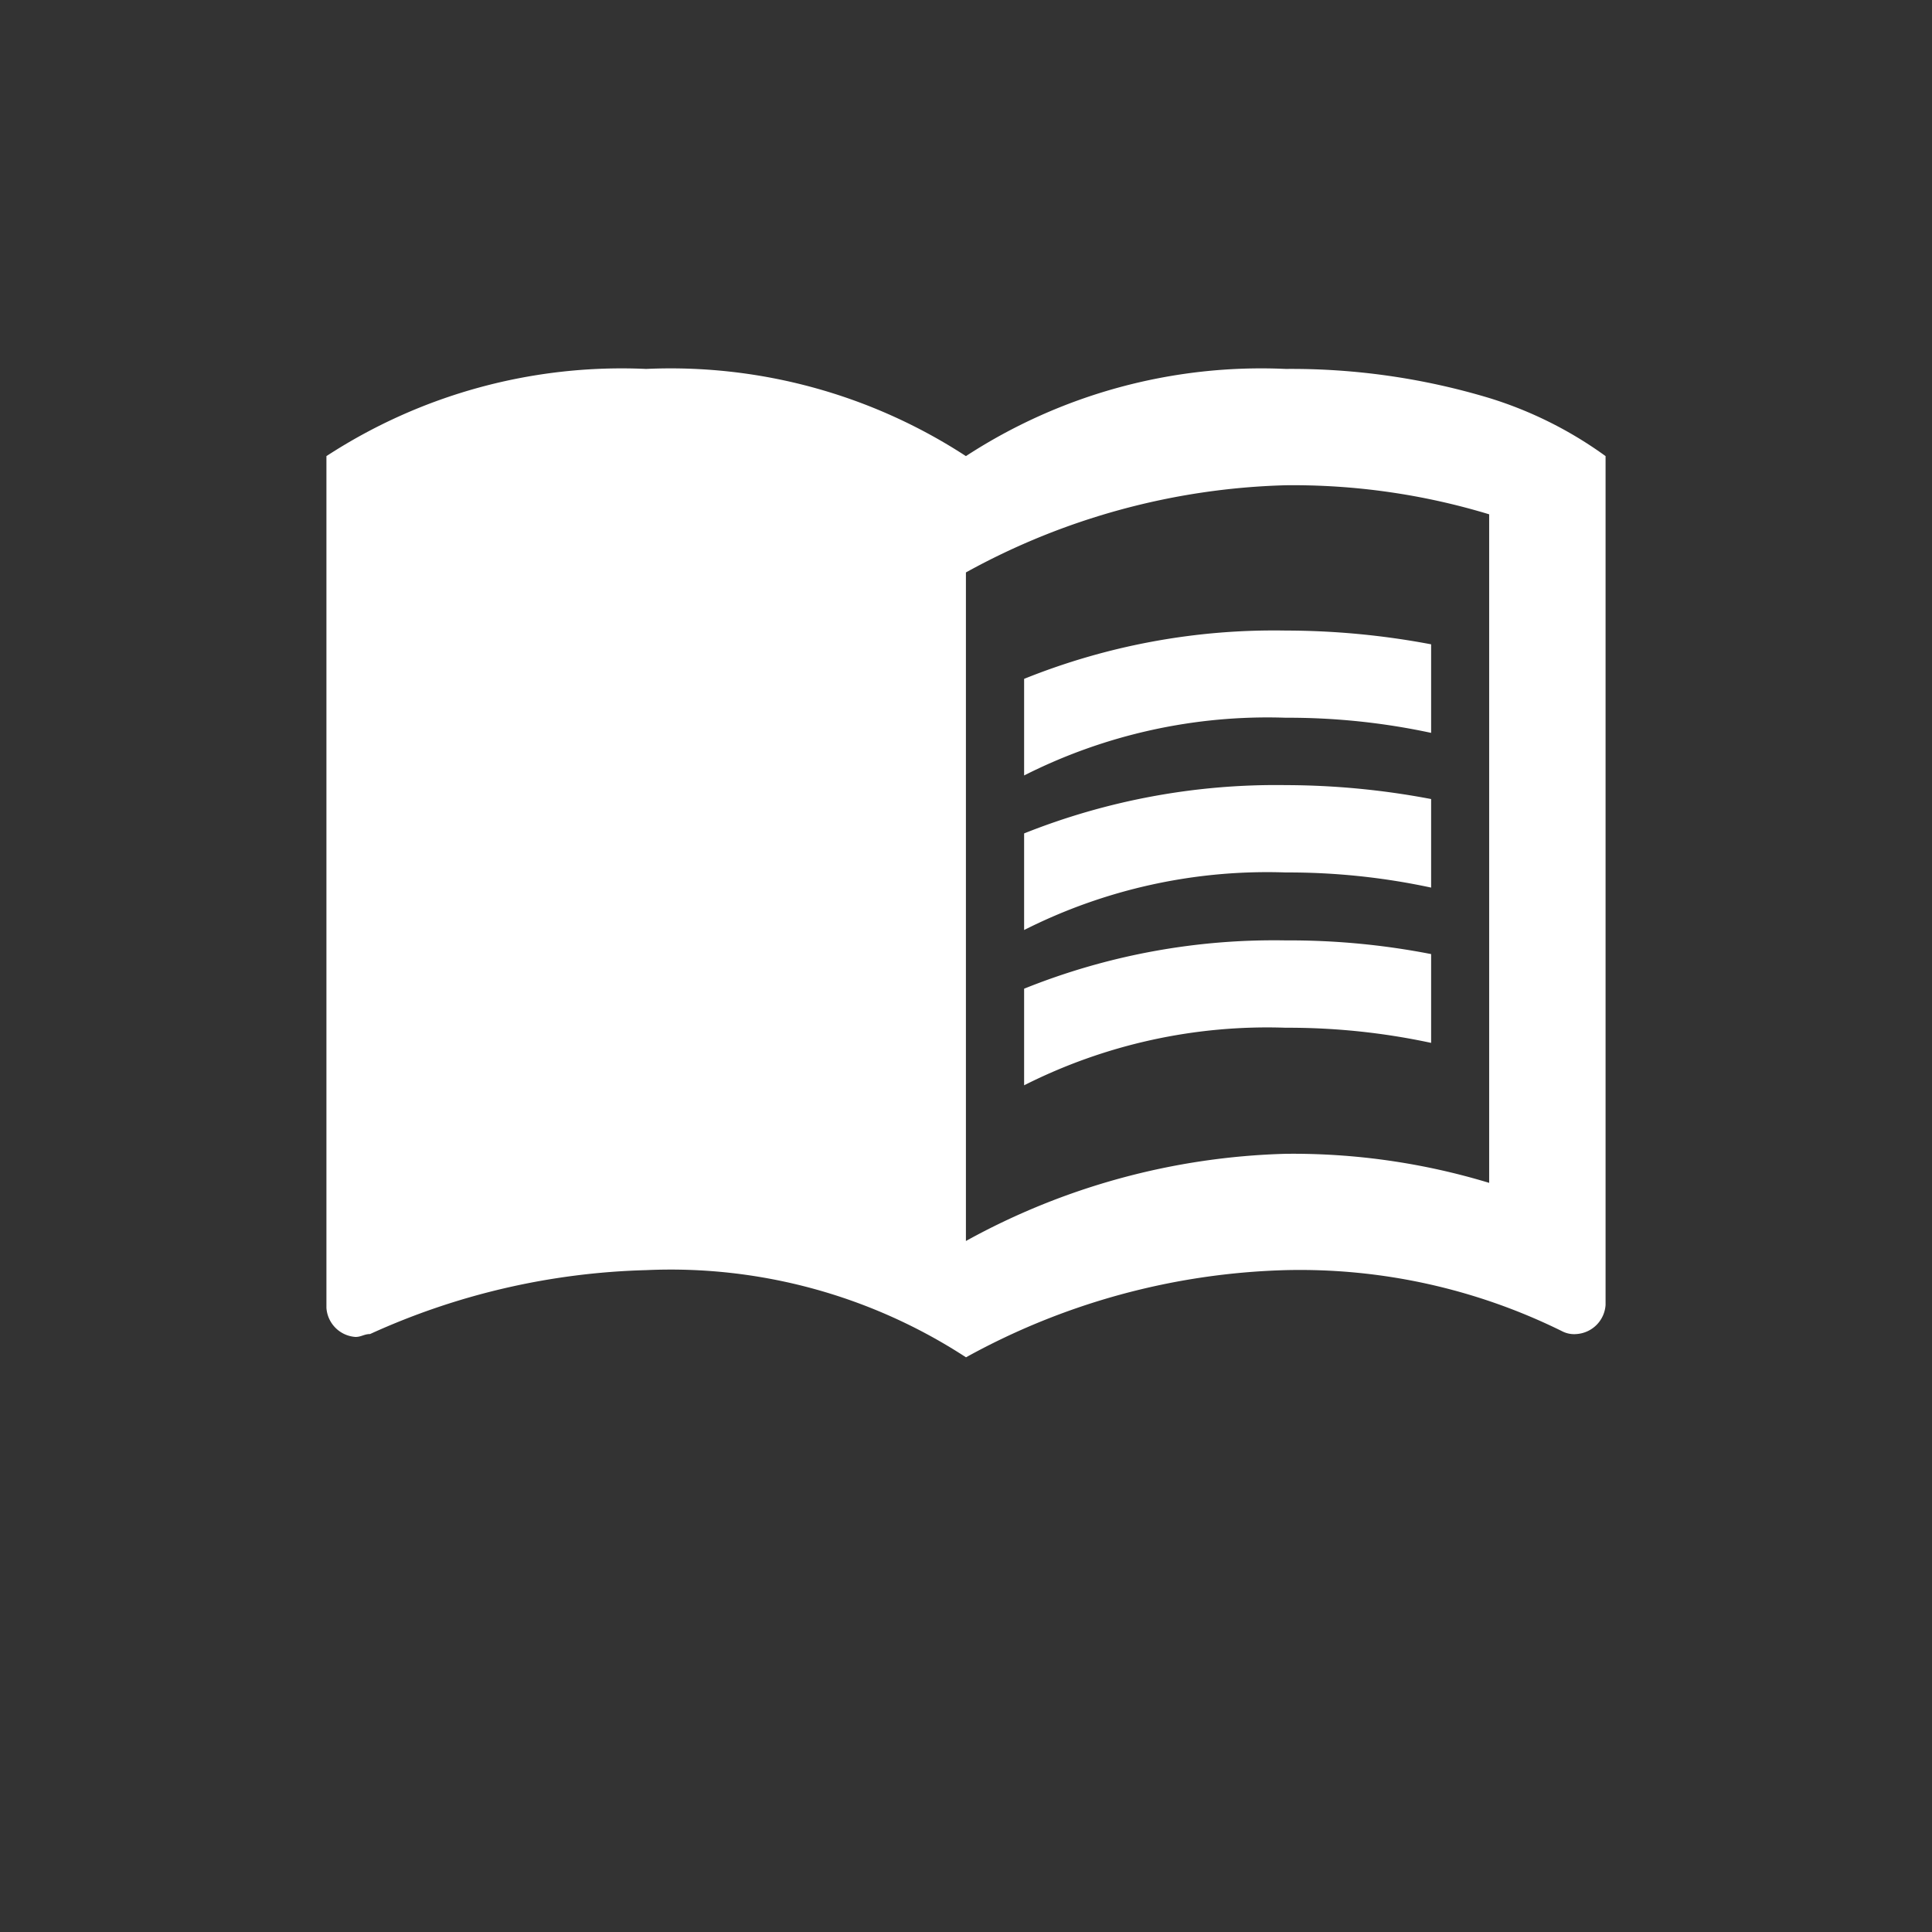 <svg xmlns="http://www.w3.org/2000/svg" width="24" height="24" viewBox="0 0 24 24">
  <rect x="0" y="0" width="24" height="24" fill="#333333" stroke="none"/>
  <g id="그룹_1219" data-name="그룹 1219" transform="translate(-26 -145)">
    <g id="menu_book_black_24dp" transform="translate(29.333 146.333)">
      <g id="그룹_144" data-name="그룹 144">
        <rect id="사각형_321" data-name="사각형 321" width="18" height="18" transform="translate(-0.333 -0.333)" fill="none"/>
      </g>
      <g id="그룹_147" data-name="그룹 147" transform="translate(0.722 3.25)">
        <g id="그룹_146" data-name="그룹 146">
          <path id="패스_17" data-name="패스 17" d="M15.444,4.861A8.526,8.526,0,0,0,12.917,4.5,6.717,6.717,0,0,0,8.944,5.583,6.717,6.717,0,0,0,4.972,4.5,6.717,6.717,0,0,0,1,5.583V16.164a.388.388,0,0,0,.361.361c.072,0,.108-.036.181-.036a8.815,8.815,0,0,1,3.431-.794,6.717,6.717,0,0,1,3.972,1.083,8.7,8.7,0,0,1,3.972-1.083,7.351,7.351,0,0,1,3.431.758.326.326,0,0,0,.181.036.388.388,0,0,0,.361-.361V5.583A4.926,4.926,0,0,0,15.444,4.861Zm0,9.75a8.392,8.392,0,0,0-2.528-.361,8.7,8.7,0,0,0-3.972,1.083V7.028a8.7,8.7,0,0,1,3.972-1.083,8.392,8.392,0,0,1,2.528.361Z" transform="translate(-1 -4.5)" fill="#fff"/>
          <g id="그룹_145" data-name="그룹 145" transform="translate(8.667 3.25)">
            <path id="패스_18" data-name="패스 18" d="M16.25,10.083a8.446,8.446,0,0,1,1.806.188v-1.1A9.752,9.752,0,0,0,16.25,9,8.311,8.311,0,0,0,13,9.6v1.2A6.7,6.7,0,0,1,16.25,10.083Z" transform="translate(-13 -9)" fill="#fff"/>
            <path id="패스_19" data-name="패스 19" d="M13,12.259v1.2a6.7,6.7,0,0,1,3.25-.715,8.446,8.446,0,0,1,1.806.188v-1.1a9.752,9.752,0,0,0-1.806-.173A8.444,8.444,0,0,0,13,12.259Z" transform="translate(-13 -9.739)" fill="#fff"/>
            <path id="패스_20" data-name="패스 20" d="M16.25,14.33a8.311,8.311,0,0,0-3.25.6v1.2a6.7,6.7,0,0,1,3.25-.715,8.446,8.446,0,0,1,1.806.188V14.5A9.17,9.17,0,0,0,16.25,14.33Z" transform="translate(-13 -10.481)" fill="#fff"/>
          </g>
        </g>
      </g>
    </g>
    <rect id="사각형_590" data-name="사각형 590" width="24" height="24" transform="translate(26 145)" fill="rgba(255,255,255,0)"/>
  </g>
</svg>
